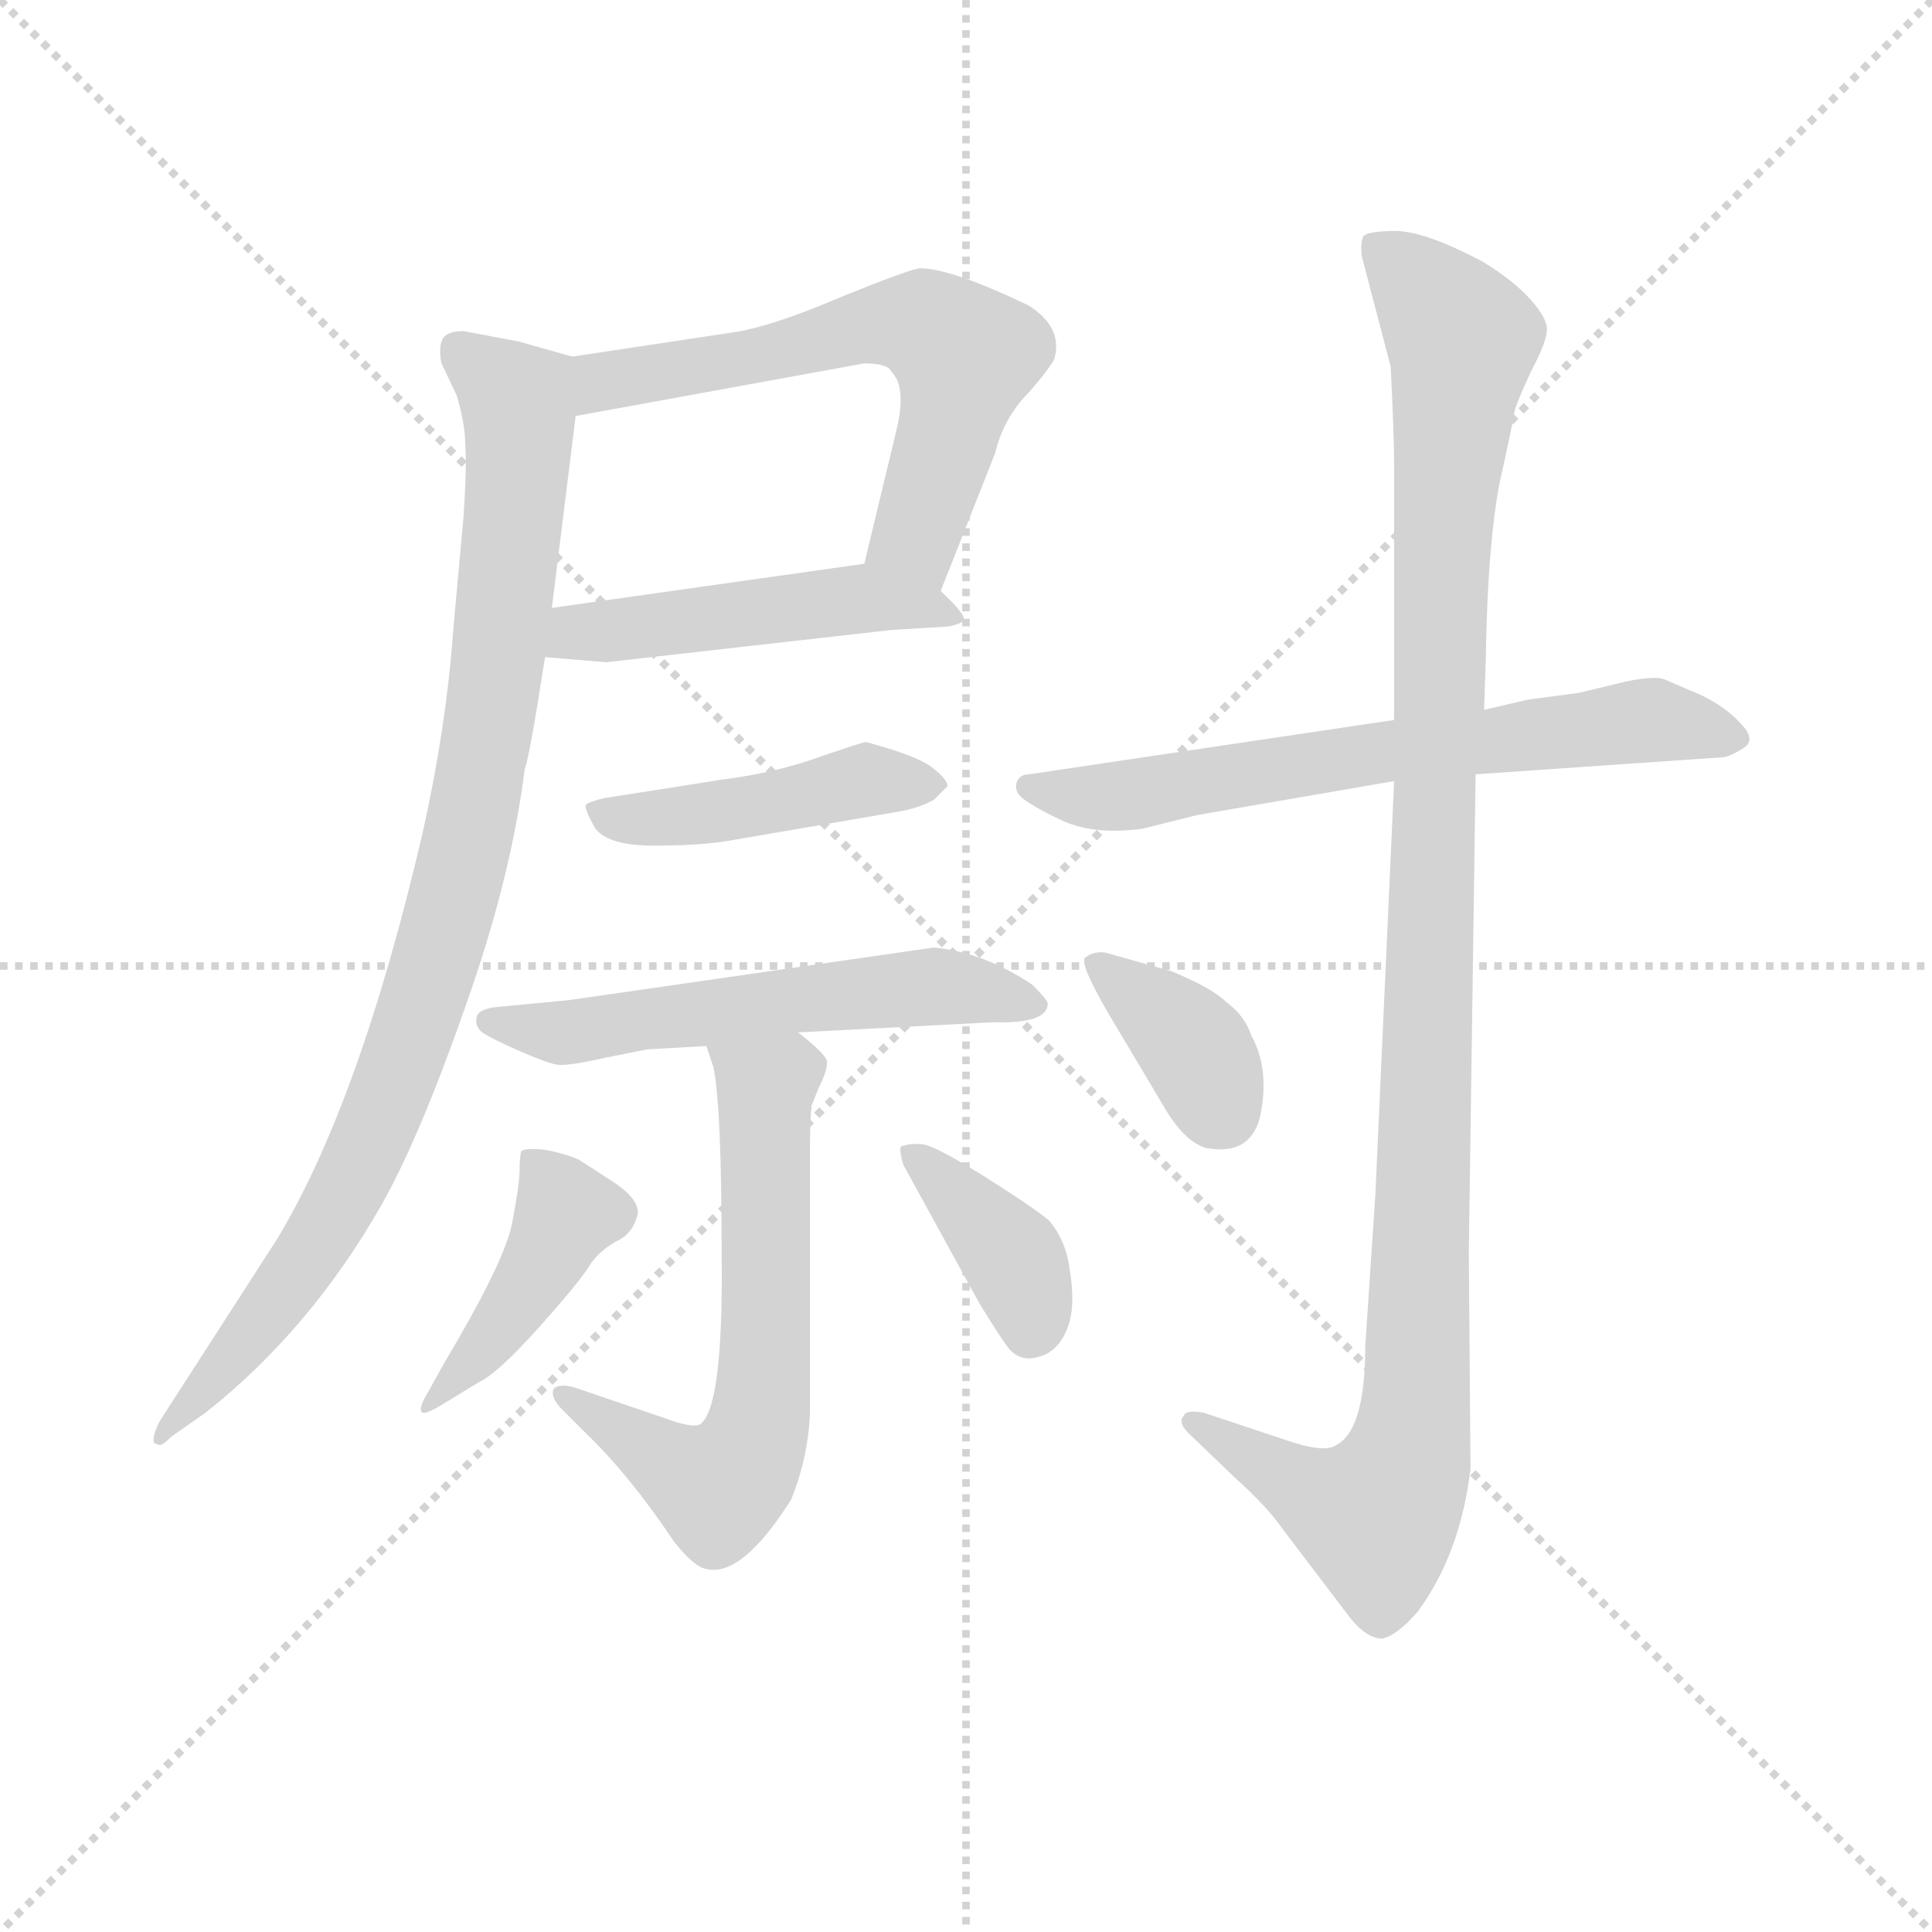 <svg version="1.1" viewBox="0 0 1024 1024" xmlns="http://www.w3.org/2000/svg">
  <g stroke="lightgray" stroke-dasharray="1,1" stroke-width="1" transform="scale(4, 4)">
    <line x1="0" y1="0" x2="256" y2="256"></line>
    <line x1="256" y1="0" x2="0" y2="256"></line>
    <line x1="128" y1="0" x2="128" y2="256"></line>
    <line x1="0" y1="128" x2="256" y2="128"></line>
  </g>
  <g transform="scale(0.9, -0.9) translate(50, -830)">
    <style type="text/css">
      
        @keyframes keyframes0 {
          from {
            stroke: blue;
            stroke-dashoffset: 631;
            stroke-width: 128;
          }
          67% {
            animation-timing-function: step-end;
            stroke: blue;
            stroke-dashoffset: 0;
            stroke-width: 128;
          }
          to {
            stroke: black;
            stroke-width: 1024;
          }
        }
        #make-me-a-hanzi-animation-0 {
          animation: keyframes0 0.764s both;
          animation-delay: 0s;
          animation-timing-function: linear;
        }
      
        @keyframes keyframes1 {
          from {
            stroke: blue;
            stroke-dashoffset: 494;
            stroke-width: 128;
          }
          62% {
            animation-timing-function: step-end;
            stroke: blue;
            stroke-dashoffset: 0;
            stroke-width: 128;
          }
          to {
            stroke: black;
            stroke-width: 1024;
          }
        }
        #make-me-a-hanzi-animation-1 {
          animation: keyframes1 0.652s both;
          animation-delay: 0.764s;
          animation-timing-function: linear;
        }
      
        @keyframes keyframes2 {
          from {
            stroke: blue;
            stroke-dashoffset: 961;
            stroke-width: 128;
          }
          76% {
            animation-timing-function: step-end;
            stroke: blue;
            stroke-dashoffset: 0;
            stroke-width: 128;
          }
          to {
            stroke: black;
            stroke-width: 1024;
          }
        }
        #make-me-a-hanzi-animation-2 {
          animation: keyframes2 1.032s both;
          animation-delay: 1.416s;
          animation-timing-function: linear;
        }
      
        @keyframes keyframes3 {
          from {
            stroke: blue;
            stroke-dashoffset: 455;
            stroke-width: 128;
          }
          60% {
            animation-timing-function: step-end;
            stroke: blue;
            stroke-dashoffset: 0;
            stroke-width: 128;
          }
          to {
            stroke: black;
            stroke-width: 1024;
          }
        }
        #make-me-a-hanzi-animation-3 {
          animation: keyframes3 0.62s both;
          animation-delay: 2.448s;
          animation-timing-function: linear;
        }
      
        @keyframes keyframes4 {
          from {
            stroke: blue;
            stroke-dashoffset: 577;
            stroke-width: 128;
          }
          65% {
            animation-timing-function: step-end;
            stroke: blue;
            stroke-dashoffset: 0;
            stroke-width: 128;
          }
          to {
            stroke: black;
            stroke-width: 1024;
          }
        }
        #make-me-a-hanzi-animation-4 {
          animation: keyframes4 0.72s both;
          animation-delay: 3.068s;
          animation-timing-function: linear;
        }
      
        @keyframes keyframes5 {
          from {
            stroke: blue;
            stroke-dashoffset: 639;
            stroke-width: 128;
          }
          68% {
            animation-timing-function: step-end;
            stroke: blue;
            stroke-dashoffset: 0;
            stroke-width: 128;
          }
          to {
            stroke: black;
            stroke-width: 1024;
          }
        }
        #make-me-a-hanzi-animation-5 {
          animation: keyframes5 0.77s both;
          animation-delay: 3.787s;
          animation-timing-function: linear;
        }
      
        @keyframes keyframes6 {
          from {
            stroke: blue;
            stroke-dashoffset: 430;
            stroke-width: 128;
          }
          58% {
            animation-timing-function: step-end;
            stroke: blue;
            stroke-dashoffset: 0;
            stroke-width: 128;
          }
          to {
            stroke: black;
            stroke-width: 1024;
          }
        }
        #make-me-a-hanzi-animation-6 {
          animation: keyframes6 0.6s both;
          animation-delay: 4.557s;
          animation-timing-function: linear;
        }
      
        @keyframes keyframes7 {
          from {
            stroke: blue;
            stroke-dashoffset: 384;
            stroke-width: 128;
          }
          56% {
            animation-timing-function: step-end;
            stroke: blue;
            stroke-dashoffset: 0;
            stroke-width: 128;
          }
          to {
            stroke: black;
            stroke-width: 1024;
          }
        }
        #make-me-a-hanzi-animation-7 {
          animation: keyframes7 0.562s both;
          animation-delay: 5.157s;
          animation-timing-function: linear;
        }
      
        @keyframes keyframes8 {
          from {
            stroke: blue;
            stroke-dashoffset: 671;
            stroke-width: 128;
          }
          69% {
            animation-timing-function: step-end;
            stroke: blue;
            stroke-dashoffset: 0;
            stroke-width: 128;
          }
          to {
            stroke: black;
            stroke-width: 1024;
          }
        }
        #make-me-a-hanzi-animation-8 {
          animation: keyframes8 0.796s both;
          animation-delay: 5.72s;
          animation-timing-function: linear;
        }
      
        @keyframes keyframes9 {
          from {
            stroke: blue;
            stroke-dashoffset: 1151;
            stroke-width: 128;
          }
          79% {
            animation-timing-function: step-end;
            stroke: blue;
            stroke-dashoffset: 0;
            stroke-width: 128;
          }
          to {
            stroke: black;
            stroke-width: 1024;
          }
        }
        #make-me-a-hanzi-animation-9 {
          animation: keyframes9 1.187s both;
          animation-delay: 6.516s;
          animation-timing-function: linear;
        }
      
        @keyframes keyframes10 {
          from {
            stroke: blue;
            stroke-dashoffset: 373;
            stroke-width: 128;
          }
          55% {
            animation-timing-function: step-end;
            stroke: blue;
            stroke-dashoffset: 0;
            stroke-width: 128;
          }
          to {
            stroke: black;
            stroke-width: 1024;
          }
        }
        #make-me-a-hanzi-animation-10 {
          animation: keyframes10 0.554s both;
          animation-delay: 7.703s;
          animation-timing-function: linear;
        }
      
    </style>
    
      <path d="M 380 634 L 287 620 C 257 616 259 580 289 585 L 459 616 Q 473 616 475 611 Q 484 602 478 577 L 459 498 C 452 469 493 454 504 482 L 536 563 Q 541 584 556 599 Q 569 614 571 619 Q 576 637 556 650 Q 510 672 492 672 Q 487 672 445 655 Q 403 637 380 634 Z" fill="lightgray"></path>
    
      <path d="M 271 443 L 307 440 L 475 459 L 508 461 Q 514 462 517 464 Q 521 466 504 482 C 484 502 484 502 459 498 L 275 472 C 245 468 241 445 271 443 Z" fill="lightgray"></path>
    
      <path d="M 287 620 L 255 629 L 223 635 Q 214 635 211 631 Q 208 626 210 616 L 219 597 Q 224 580 224 568 Q 225 556 223 526 L 217 460 Q 213 403 199 340 Q 162 181 113 100 L 44 -7 Q 39 -17 41 -20 L 44 -21 Q 46 -21 51 -16 L 71 -2 Q 133 47 175 121 Q 197 160 224 237 Q 251 313 259 377 Q 261 382 266 412 L 271 443 L 275 472 L 289 585 C 293 615 293 618 287 620 Z" fill="lightgray"></path>
    
      <path d="M 376 371 L 306 360 Q 297 358 295 356 Q 294 354 300 343 Q 307 332 335 332 Q 363 332 380 335 L 479 352 Q 491 354 500 359 L 508 367 Q 508 371 499 378 Q 490 385 460 393 Q 458 393 432 384 Q 407 375 376 371 Z" fill="lightgray"></path>
    
      <path d="M 420 222 L 535 228 Q 567 227 567 239 Q 567 241 558 250 Q 530 269 500 272 L 285 241 L 243 237 Q 233 236 231 232 Q 229 226 234 222 Q 240 218 256 211 Q 272 204 278 203 Q 284 202 306 207 L 331 212 L 366 214 L 420 222 Z" fill="lightgray"></path>
    
      <path d="M 366 214 L 370 202 Q 375 180 375 90 Q 376 0 362 -9 Q 357 -11 341 -5 L 291 12 Q 280 16 276 12 Q 274 7 281 0 L 295 -14 Q 321 -39 347 -78 Q 359 -93 366 -94 Q 387 -99 416 -53 Q 426 -28 427 -2 L 427 153 Q 427 171 428 179 L 432 189 Q 437 199 437 204 Q 438 208 420 222 C 397 241 357 242 366 214 Z" fill="lightgray"></path>
    
      <path d="M 209 2 L 232 16 Q 243 21 268 49 Q 293 77 298 86 Q 304 94 313 99 Q 322 103 325 113 Q 329 123 308 136 L 291 147 Q 282 151 270 153 Q 259 154 257 152 Q 256 149 256 141 Q 256 133 252 112 Q 249 90 212 28 L 202 10 Q 197 2 198 -1 Q 199 -4 209 2 Z" fill="lightgray"></path>
    
      <path d="M 482 144 L 527 62 Q 540 41 544 36 Q 549 30 556 30 Q 574 31 580 52 Q 583 64 580 82 Q 578 99 568 111 Q 560 118 530 137 Q 501 155 494 156 Q 487 157 481 155 Q 479 154 482 144 Z" fill="lightgray"></path>
    
      <path d="M 655 350 L 771 370 L 819 374 L 964 384 Q 968 384 976 389 Q 985 394 975 404 Q 966 414 951 421 L 930 430 Q 925 432 909 429 L 880 422 L 850 418 L 824 412 L 771 406 L 556 374 Q 551 374 549 370 Q 547 365 551 361 Q 556 356 575 347 Q 594 338 623 342 L 655 350 Z" fill="lightgray"></path>
    
      <path d="M 771 370 L 760 127 L 754 37 Q 754 -12 737 -21 Q 730 -26 707 -18 L 659 -2 Q 648 0 647 -4 Q 643 -8 652 -16 L 677 -40 Q 696 -57 705 -70 L 743 -120 Q 754 -135 764 -135 Q 773 -133 785 -119 Q 810 -85 816 -35 L 815 92 L 819 374 L 824 412 L 825 442 Q 826 508 833 545 Q 841 581 842 588 Q 844 595 852 612 Q 861 629 861 636 Q 861 643 851 654 Q 841 665 823 676 Q 791 693 773 694 Q 756 694 753 691 Q 751 687 752 679 L 769 614 Q 771 573 771 558 L 771 406 L 771 370 Z" fill="lightgray"></path>
    
      <path d="M 610 221 L 635 179 Q 647 158 660 154 Q 686 149 692 172 Q 698 200 687 220 Q 683 232 672 240 Q 664 248 640 258 L 601 269 Q 594 270 589 266 Q 585 262 610 221 Z" fill="lightgray"></path>
    
    
      <clipPath id="make-me-a-hanzi-clip-0">
        <path d="M 380 634 L 287 620 C 257 616 259 580 289 585 L 459 616 Q 473 616 475 611 Q 484 602 478 577 L 459 498 C 452 469 493 454 504 482 L 536 563 Q 541 584 556 599 Q 569 614 571 619 Q 576 637 556 650 Q 510 672 492 672 Q 487 672 445 655 Q 403 637 380 634 Z"></path>
      </clipPath>
      <path clip-path="url(#make-me-a-hanzi-clip-0)" d="M 296 591 L 302 603 L 313 607 L 402 621 L 462 639 L 493 639 L 519 620 L 489 514 L 499 492" fill="none" id="make-me-a-hanzi-animation-0" stroke-dasharray="503 1006" stroke-linecap="round"></path>
    
      <clipPath id="make-me-a-hanzi-clip-1">
        <path d="M 271 443 L 307 440 L 475 459 L 508 461 Q 514 462 517 464 Q 521 466 504 482 C 484 502 484 502 459 498 L 275 472 C 245 468 241 445 271 443 Z"></path>
      </clipPath>
      <path clip-path="url(#make-me-a-hanzi-clip-1)" d="M 278 449 L 300 459 L 454 478 L 511 466" fill="none" id="make-me-a-hanzi-animation-1" stroke-dasharray="366 732" stroke-linecap="round"></path>
    
      <clipPath id="make-me-a-hanzi-clip-2">
        <path d="M 287 620 L 255 629 L 223 635 Q 214 635 211 631 Q 208 626 210 616 L 219 597 Q 224 580 224 568 Q 225 556 223 526 L 217 460 Q 213 403 199 340 Q 162 181 113 100 L 44 -7 Q 39 -17 41 -20 L 44 -21 Q 46 -21 51 -16 L 71 -2 Q 133 47 175 121 Q 197 160 224 237 Q 251 313 259 377 Q 261 382 266 412 L 271 443 L 275 472 L 289 585 C 293 615 293 618 287 620 Z"></path>
      </clipPath>
      <path clip-path="url(#make-me-a-hanzi-clip-2)" d="M 220 623 L 254 594 L 256 568 L 238 405 L 216 296 L 153 125 L 114 65 L 45 -14" fill="none" id="make-me-a-hanzi-animation-2" stroke-dasharray="833 1666" stroke-linecap="round"></path>
    
      <clipPath id="make-me-a-hanzi-clip-3">
        <path d="M 376 371 L 306 360 Q 297 358 295 356 Q 294 354 300 343 Q 307 332 335 332 Q 363 332 380 335 L 479 352 Q 491 354 500 359 L 508 367 Q 508 371 499 378 Q 490 385 460 393 Q 458 393 432 384 Q 407 375 376 371 Z"></path>
      </clipPath>
      <path clip-path="url(#make-me-a-hanzi-clip-3)" d="M 303 352 L 343 348 L 462 371 L 499 368" fill="none" id="make-me-a-hanzi-animation-3" stroke-dasharray="327 654" stroke-linecap="round"></path>
    
      <clipPath id="make-me-a-hanzi-clip-4">
        <path d="M 420 222 L 535 228 Q 567 227 567 239 Q 567 241 558 250 Q 530 269 500 272 L 285 241 L 243 237 Q 233 236 231 232 Q 229 226 234 222 Q 240 218 256 211 Q 272 204 278 203 Q 284 202 306 207 L 331 212 L 366 214 L 420 222 Z"></path>
      </clipPath>
      <path clip-path="url(#make-me-a-hanzi-clip-4)" d="M 239 229 L 294 223 L 495 249 L 557 240" fill="none" id="make-me-a-hanzi-animation-4" stroke-dasharray="449 898" stroke-linecap="round"></path>
    
      <clipPath id="make-me-a-hanzi-clip-5">
        <path d="M 366 214 L 370 202 Q 375 180 375 90 Q 376 0 362 -9 Q 357 -11 341 -5 L 291 12 Q 280 16 276 12 Q 274 7 281 0 L 295 -14 Q 321 -39 347 -78 Q 359 -93 366 -94 Q 387 -99 416 -53 Q 426 -28 427 -2 L 427 153 Q 427 171 428 179 L 432 189 Q 437 199 437 204 Q 438 208 420 222 C 397 241 357 242 366 214 Z"></path>
      </clipPath>
      <path clip-path="url(#make-me-a-hanzi-clip-5)" d="M 374 210 L 401 190 L 402 68 L 395 -16 L 373 -47 L 284 8" fill="none" id="make-me-a-hanzi-animation-5" stroke-dasharray="511 1022" stroke-linecap="round"></path>
    
      <clipPath id="make-me-a-hanzi-clip-6">
        <path d="M 209 2 L 232 16 Q 243 21 268 49 Q 293 77 298 86 Q 304 94 313 99 Q 322 103 325 113 Q 329 123 308 136 L 291 147 Q 282 151 270 153 Q 259 154 257 152 Q 256 149 256 141 Q 256 133 252 112 Q 249 90 212 28 L 202 10 Q 197 2 198 -1 Q 199 -4 209 2 Z"></path>
      </clipPath>
      <path clip-path="url(#make-me-a-hanzi-clip-6)" d="M 264 146 L 281 122 L 281 109 L 261 70 L 203 4" fill="none" id="make-me-a-hanzi-animation-6" stroke-dasharray="302 604" stroke-linecap="round"></path>
    
      <clipPath id="make-me-a-hanzi-clip-7">
        <path d="M 482 144 L 527 62 Q 540 41 544 36 Q 549 30 556 30 Q 574 31 580 52 Q 583 64 580 82 Q 578 99 568 111 Q 560 118 530 137 Q 501 155 494 156 Q 487 157 481 155 Q 479 154 482 144 Z"></path>
      </clipPath>
      <path clip-path="url(#make-me-a-hanzi-clip-7)" d="M 488 150 L 547 89 L 557 47" fill="none" id="make-me-a-hanzi-animation-7" stroke-dasharray="256 512" stroke-linecap="round"></path>
    
      <clipPath id="make-me-a-hanzi-clip-8">
        <path d="M 655 350 L 771 370 L 819 374 L 964 384 Q 968 384 976 389 Q 985 394 975 404 Q 966 414 951 421 L 930 430 Q 925 432 909 429 L 880 422 L 850 418 L 824 412 L 771 406 L 556 374 Q 551 374 549 370 Q 547 365 551 361 Q 556 356 575 347 Q 594 338 623 342 L 655 350 Z"></path>
      </clipPath>
      <path clip-path="url(#make-me-a-hanzi-clip-8)" d="M 556 367 L 603 360 L 766 388 L 919 406 L 966 396" fill="none" id="make-me-a-hanzi-animation-8" stroke-dasharray="543 1086" stroke-linecap="round"></path>
    
      <clipPath id="make-me-a-hanzi-clip-9">
        <path d="M 771 370 L 760 127 L 754 37 Q 754 -12 737 -21 Q 730 -26 707 -18 L 659 -2 Q 648 0 647 -4 Q 643 -8 652 -16 L 677 -40 Q 696 -57 705 -70 L 743 -120 Q 754 -135 764 -135 Q 773 -133 785 -119 Q 810 -85 816 -35 L 815 92 L 819 374 L 824 412 L 825 442 Q 826 508 833 545 Q 841 581 842 588 Q 844 595 852 612 Q 861 629 861 636 Q 861 643 851 654 Q 841 665 823 676 Q 791 693 773 694 Q 756 694 753 691 Q 751 687 752 679 L 769 614 Q 771 573 771 558 L 771 406 L 771 370 Z"></path>
      </clipPath>
      <path clip-path="url(#make-me-a-hanzi-clip-9)" d="M 759 684 L 782 666 L 811 630 L 798 474 L 783 -11 L 777 -37 L 760 -63 L 722 -49 L 654 -8" fill="none" id="make-me-a-hanzi-animation-9" stroke-dasharray="1023 2046" stroke-linecap="round"></path>
    
      <clipPath id="make-me-a-hanzi-clip-10">
        <path d="M 610 221 L 635 179 Q 647 158 660 154 Q 686 149 692 172 Q 698 200 687 220 Q 683 232 672 240 Q 664 248 640 258 L 601 269 Q 594 270 589 266 Q 585 262 610 221 Z"></path>
      </clipPath>
      <path clip-path="url(#make-me-a-hanzi-clip-10)" d="M 596 264 L 649 218 L 670 176" fill="none" id="make-me-a-hanzi-animation-10" stroke-dasharray="245 490" stroke-linecap="round"></path>
    
  </g>
</svg>